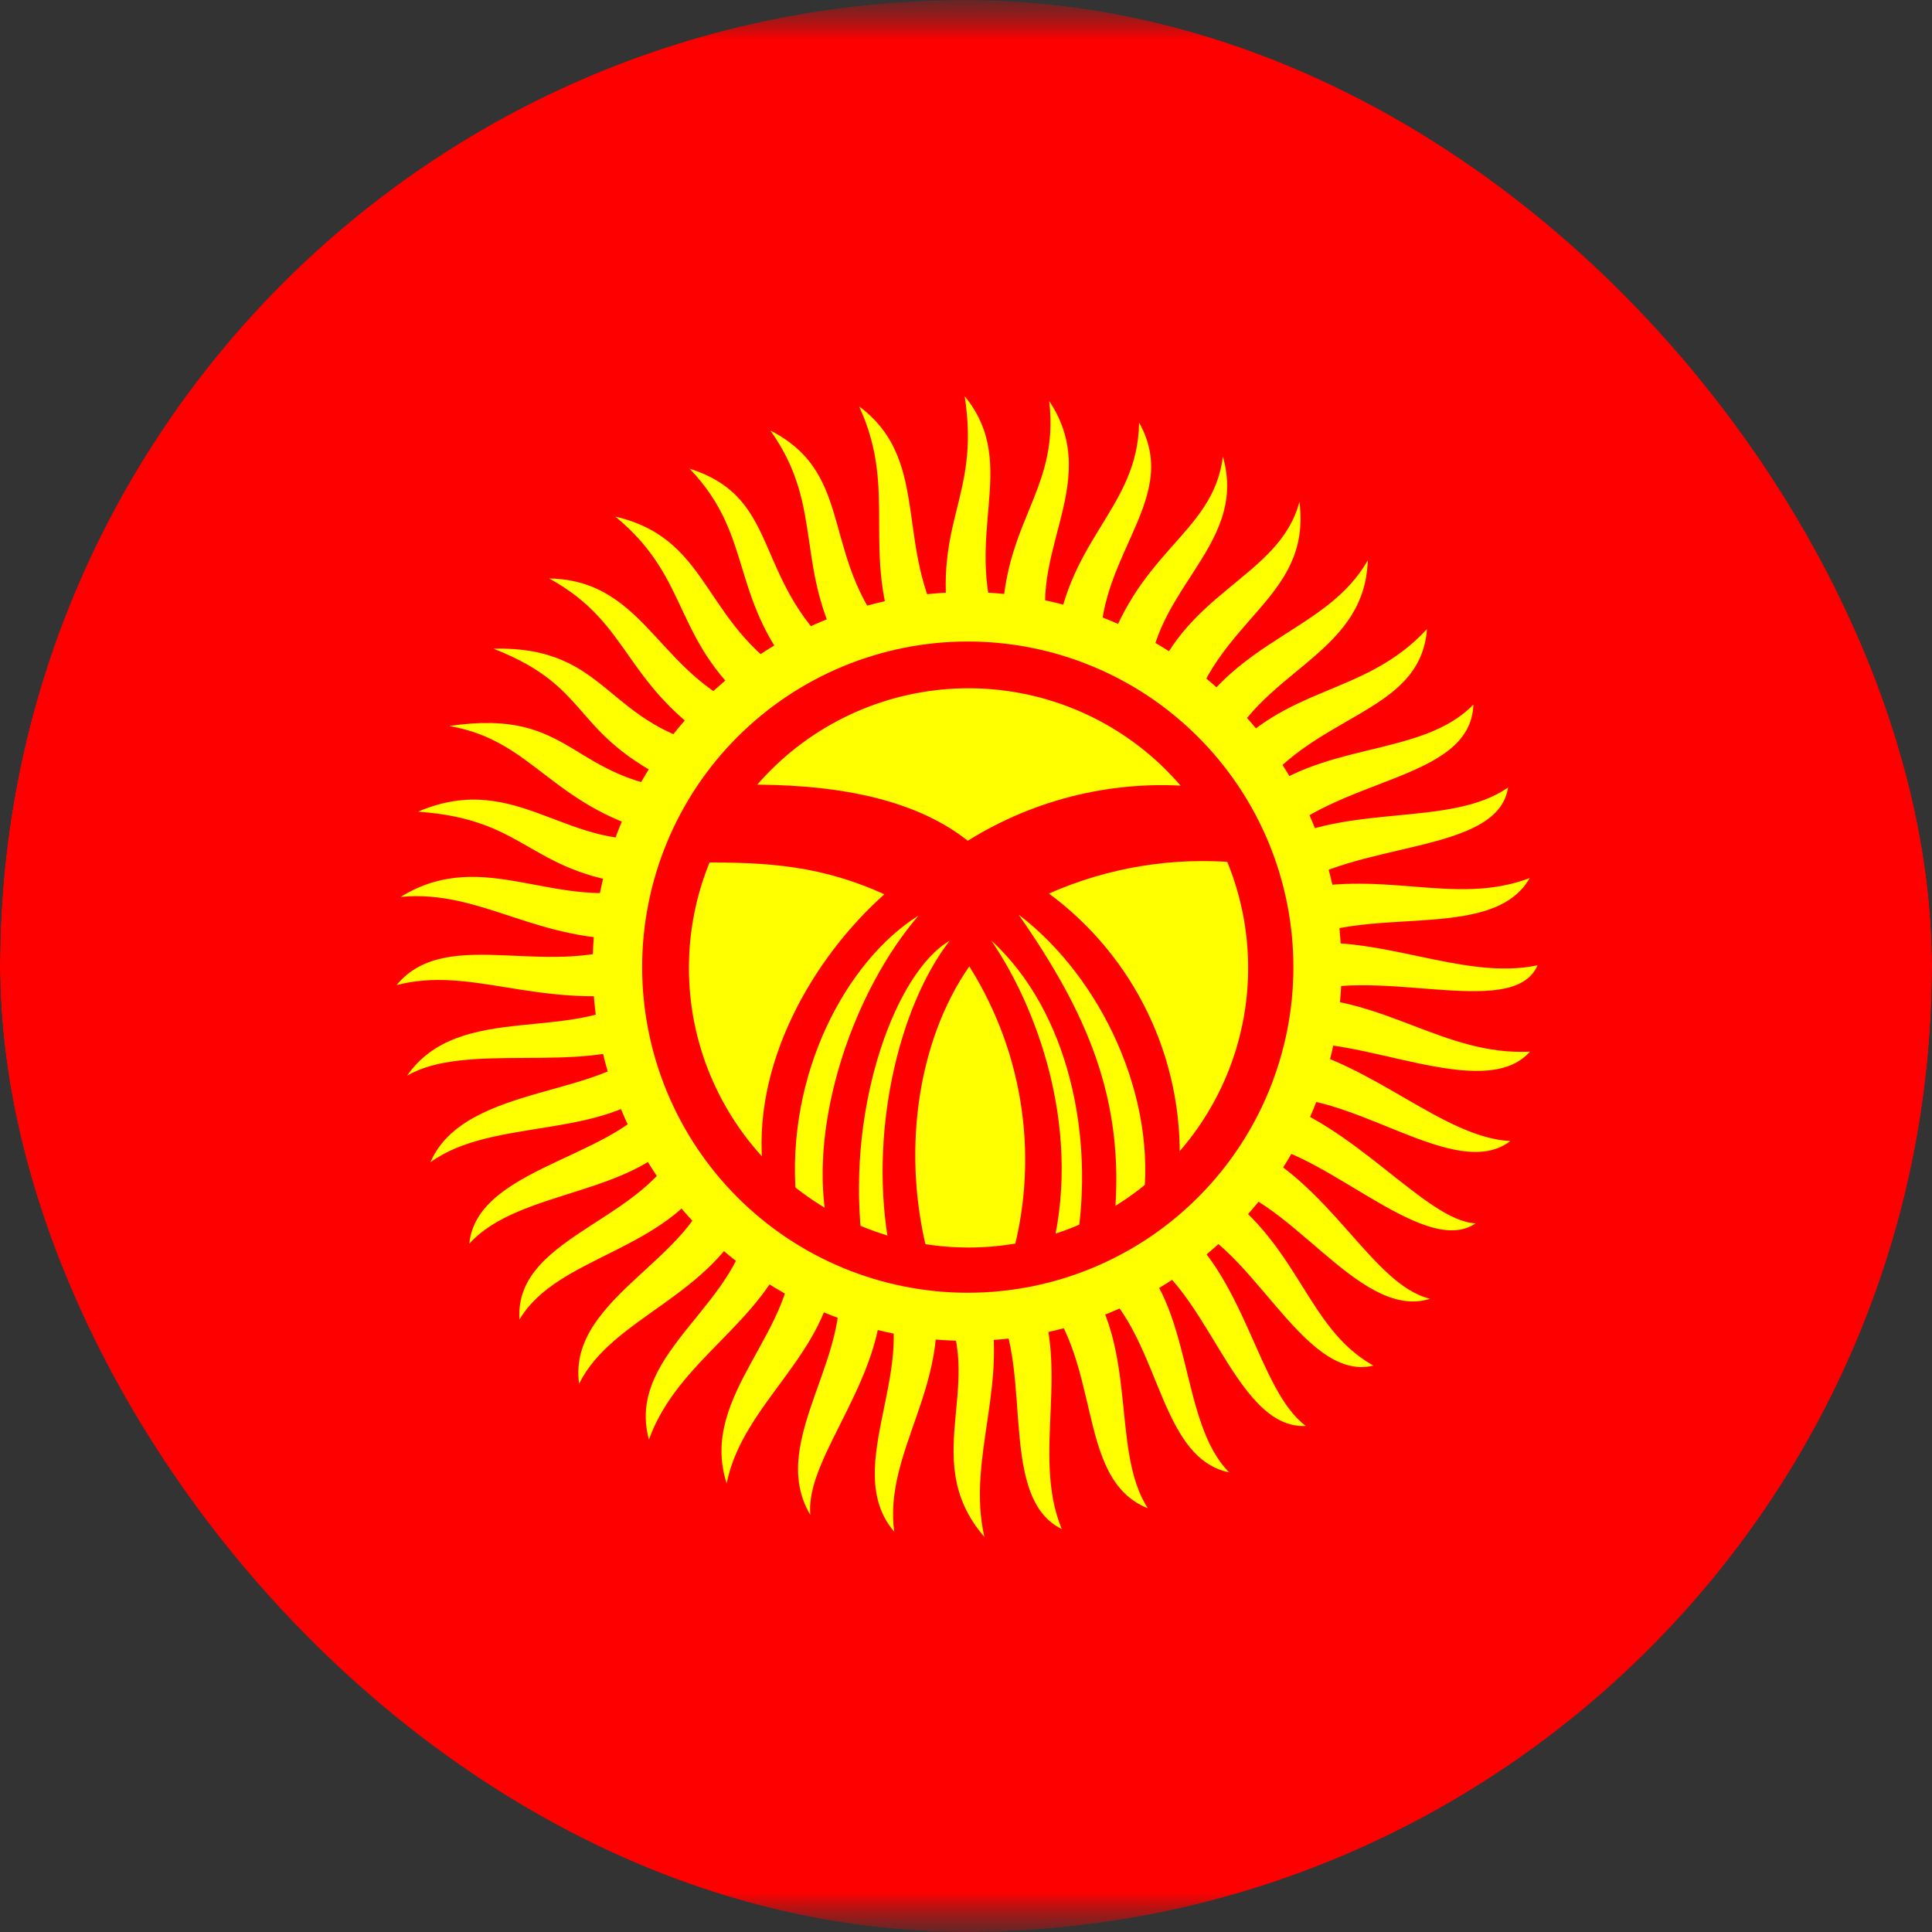 <svg width="24" height="24" viewBox="0 0 24 24" fill="none" xmlns="http://www.w3.org/2000/svg">
<rect x="0" y="0" width="24" height="24" fill="#333333" stroke="none"/>
<g clip-path="url(#clip0_69_8151)">
<g clip-path="url(#clip1_69_8151)">
<mask id="mask0_69_8151" style="mask-type:luminance" maskUnits="userSpaceOnUse" x="-4" y="0" width="32" height="24">
<path d="M28 0H-4V24H28V0Z" fill="white"/>
</mask>
<g mask="url(#mask0_69_8151)">
<mask id="mask1_69_8151" style="mask-type:luminance" maskUnits="userSpaceOnUse" x="-5" y="0" width="33" height="24">
<path d="M-4.005 0H27.997V24H-4.005V0Z" fill="white"/>
</mask>
<g mask="url(#mask1_69_8151)">
<path fill-rule="evenodd" clip-rule="evenodd" d="M-6.02 0H30.017V24H-6.02V0Z" fill="#FF0000"/>
<path fill-rule="evenodd" clip-rule="evenodd" d="M4.925 12.239C5.562 11.461 6.889 12.22 7.972 11.662C6.687 11.733 5.989 11.044 4.977 11.142C6.027 10.495 6.922 11.353 8.094 11.011C6.542 10.88 6.608 10.181 5.192 10.083C6.448 9.548 7.067 10.636 8.3 10.387C6.847 10.055 6.659 9.202 5.581 9.019C7.156 8.784 7.053 9.713 8.595 9.825C7.03 9.155 7.437 8.569 6.13 8.058C7.597 8.025 7.498 9.042 8.989 9.305C7.714 8.498 7.869 7.763 6.823 7.186C8.066 7.209 8.183 8.48 9.453 8.873C8.323 7.978 8.619 7.219 7.644 6.417C8.881 6.708 8.698 7.805 9.987 8.508C9.031 7.448 9.397 6.689 8.567 5.822C9.758 6.202 9.303 7.247 10.536 8.241C9.833 7.073 10.269 6.328 9.57 5.348C10.677 5.916 10.142 6.984 11.164 8.044C10.681 6.848 11.164 6.108 10.672 5.048C11.619 5.752 11.056 6.891 11.82 7.978C11.539 6.478 12.186 6.234 11.984 4.922C12.702 5.803 11.9 6.684 12.453 7.983C12.383 6.506 13.17 6.164 13.034 4.983C13.742 6.042 12.636 6.966 13.1 8.1C13.217 6.703 14.136 6.338 14.15 5.25C14.713 6.248 13.494 6.97 13.691 8.297C14.089 6.834 15.069 6.656 15.191 5.672C15.523 6.825 14.188 7.359 14.267 8.644C14.666 7.345 15.889 7.191 16.142 6.234C16.297 7.453 15.092 7.673 14.75 9.023C15.383 7.922 16.494 7.833 16.991 6.961C16.953 8.17 15.594 8.33 15.177 9.459C15.959 8.498 16.944 8.663 17.727 7.814C17.642 8.906 16.259 8.845 15.523 9.975C16.372 9.192 17.652 9.427 18.303 8.752C18.27 9.717 16.573 9.642 15.772 10.509C16.756 9.966 18.012 10.284 18.734 9.783C18.603 10.627 16.812 10.43 15.955 11.095C17.136 10.767 18.05 11.269 19.002 10.908C18.538 11.728 16.911 11.208 16.048 11.742C17.08 11.569 18.167 12.192 19.1 11.991C18.795 12.703 17.009 11.944 16.053 12.389C17.197 12.38 17.942 13.116 19.006 13.064C18.43 13.711 16.864 12.825 15.95 12.975C17.066 13.209 17.919 14.128 18.762 14.175C18.064 14.705 16.77 13.495 15.716 13.645C16.803 13.936 17.712 15.169 18.331 15.197C17.661 15.656 16.339 14.142 15.434 14.198C16.536 14.695 17.038 15.956 17.764 16.134C16.869 16.42 15.988 14.766 15.027 14.705C16.142 15.408 16.203 16.486 17.061 16.964C16.156 17.184 15.514 15.314 14.562 15.155C15.477 15.825 15.617 17.264 16.222 17.714C15.303 17.761 14.97 15.806 14.028 15.525C14.834 16.2 14.642 17.663 15.27 18.291C14.314 18.089 14.436 16.387 13.438 15.811C14.155 16.72 13.789 18.009 14.258 18.736C13.325 18.361 13.728 16.833 12.842 15.97C13.325 16.936 12.805 18.061 13.189 18.994C12.336 18.577 12.908 16.772 12.256 16.055C12.556 17.17 12.003 18.094 12.228 19.092C11.356 18.084 12.359 17.067 11.605 16.041C11.802 17.217 10.977 18.042 11.108 19.027C10.419 18.22 11.483 16.931 10.944 15.914C11.056 17.072 9.992 18.089 10.067 18.82C9.505 17.883 10.691 16.777 10.372 15.713C10.306 16.819 9.228 17.419 9.027 18.427C8.666 17.316 9.945 16.514 9.833 15.422C9.467 16.458 8.427 16.875 8.061 17.883C7.761 16.772 9.28 16.186 9.317 15.023C8.848 16.111 7.606 16.355 7.194 17.189C7.039 16.087 8.778 15.595 8.844 14.55C8.281 15.553 6.922 15.595 6.453 16.392C6.383 15.295 8.216 15.159 8.502 14.011C7.944 14.864 6.453 14.756 5.83 15.45C5.928 14.433 7.911 14.372 8.23 13.453C7.489 14.166 6.12 13.875 5.347 14.438C5.778 13.434 7.639 13.645 8.056 12.923C7.236 13.35 5.778 12.933 5.056 13.364C5.713 12.417 7.156 12.984 7.977 12.333C6.645 12.525 5.844 11.995 4.92 12.239H4.925Z" fill="#FFFF00"/>
<path fill-rule="evenodd" clip-rule="evenodd" d="M16.667 12.005C16.667 13.239 16.177 14.422 15.305 15.294C14.432 16.167 13.249 16.657 12.015 16.657C10.781 16.657 9.598 16.167 8.725 15.294C7.853 14.422 7.363 13.239 7.362 12.005C7.363 10.771 7.852 9.589 8.724 8.717C9.596 7.845 10.779 7.355 12.012 7.355C13.246 7.355 14.428 7.845 15.301 8.717C16.173 9.589 16.663 10.771 16.663 12.005H16.667Z" fill="#FFFF00"/>
<path fill-rule="evenodd" clip-rule="evenodd" d="M16.067 12.014C16.067 13.087 15.641 14.116 14.882 14.874C14.124 15.633 13.095 16.059 12.022 16.059C10.949 16.059 9.92 15.633 9.161 14.874C8.403 14.116 7.977 13.087 7.977 12.014C7.977 10.941 8.403 9.912 9.161 9.154C9.92 8.395 10.949 7.969 12.022 7.969C13.095 7.969 14.124 8.395 14.882 9.154C15.641 9.912 16.067 10.941 16.067 12.014Z" fill="#FF0000"/>
<path fill-rule="evenodd" clip-rule="evenodd" d="M15.505 12.024C15.505 12.945 15.139 13.828 14.487 14.48C13.836 15.131 12.953 15.497 12.031 15.497C11.11 15.497 10.227 15.131 9.575 14.48C8.924 13.828 8.558 12.945 8.558 12.024C8.558 11.102 8.924 10.219 9.575 9.567C10.227 8.916 11.11 8.55 12.031 8.55C12.953 8.55 13.836 8.916 14.487 9.567C15.139 10.219 15.505 11.102 15.505 12.024Z" fill="#FFFF00"/>
<path fill-rule="evenodd" clip-rule="evenodd" d="M9.073 9.75C10.034 9.727 11.23 9.816 12.022 10.444C12.868 9.916 13.865 9.68 14.858 9.773L15.373 10.716C14.572 10.643 13.766 10.775 13.03 11.1C13.556 11.488 13.979 11.999 14.261 12.588C14.544 13.177 14.678 13.827 14.652 14.48C14.525 14.639 14.323 14.812 14.197 14.972C14.384 13.636 13.681 12.145 12.655 11.363C13.489 12.563 13.981 13.641 13.845 15.131L13.377 15.431C13.592 14.119 13.283 12.572 12.312 11.681C12.875 12.502 13.428 13.978 13.081 15.478C12.931 15.525 12.697 15.652 12.547 15.694C12.731 15.078 12.781 14.431 12.693 13.794C12.606 13.158 12.383 12.548 12.041 12.005C11.394 12.933 11.183 14.348 11.548 15.661C11.37 15.614 11.234 15.558 11.052 15.516C10.784 14.109 11.155 12.516 11.797 11.686C11.141 12.066 10.527 13.688 10.7 15.342L10.264 15.141C10.053 13.908 10.611 12.3 11.412 11.372C10.503 11.944 9.762 13.355 9.889 14.869C9.748 14.747 9.622 14.686 9.481 14.559C9.322 13.238 10.091 11.906 10.986 11.109C10.231 10.767 9.58 10.702 8.642 10.716C8.787 10.411 8.923 10.055 9.073 9.745V9.75Z" fill="#FF0000"/>
</g>
</g>
</g>
</g>
<defs>
<clipPath id="clip0_69_8151">
<rect width="24" height="24" rx="12" fill="white"/>
</clipPath>
<clipPath id="clip1_69_8151">
<rect width="32" height="24" fill="white" transform="translate(-4)"/>
</clipPath>
</defs>
</svg>

